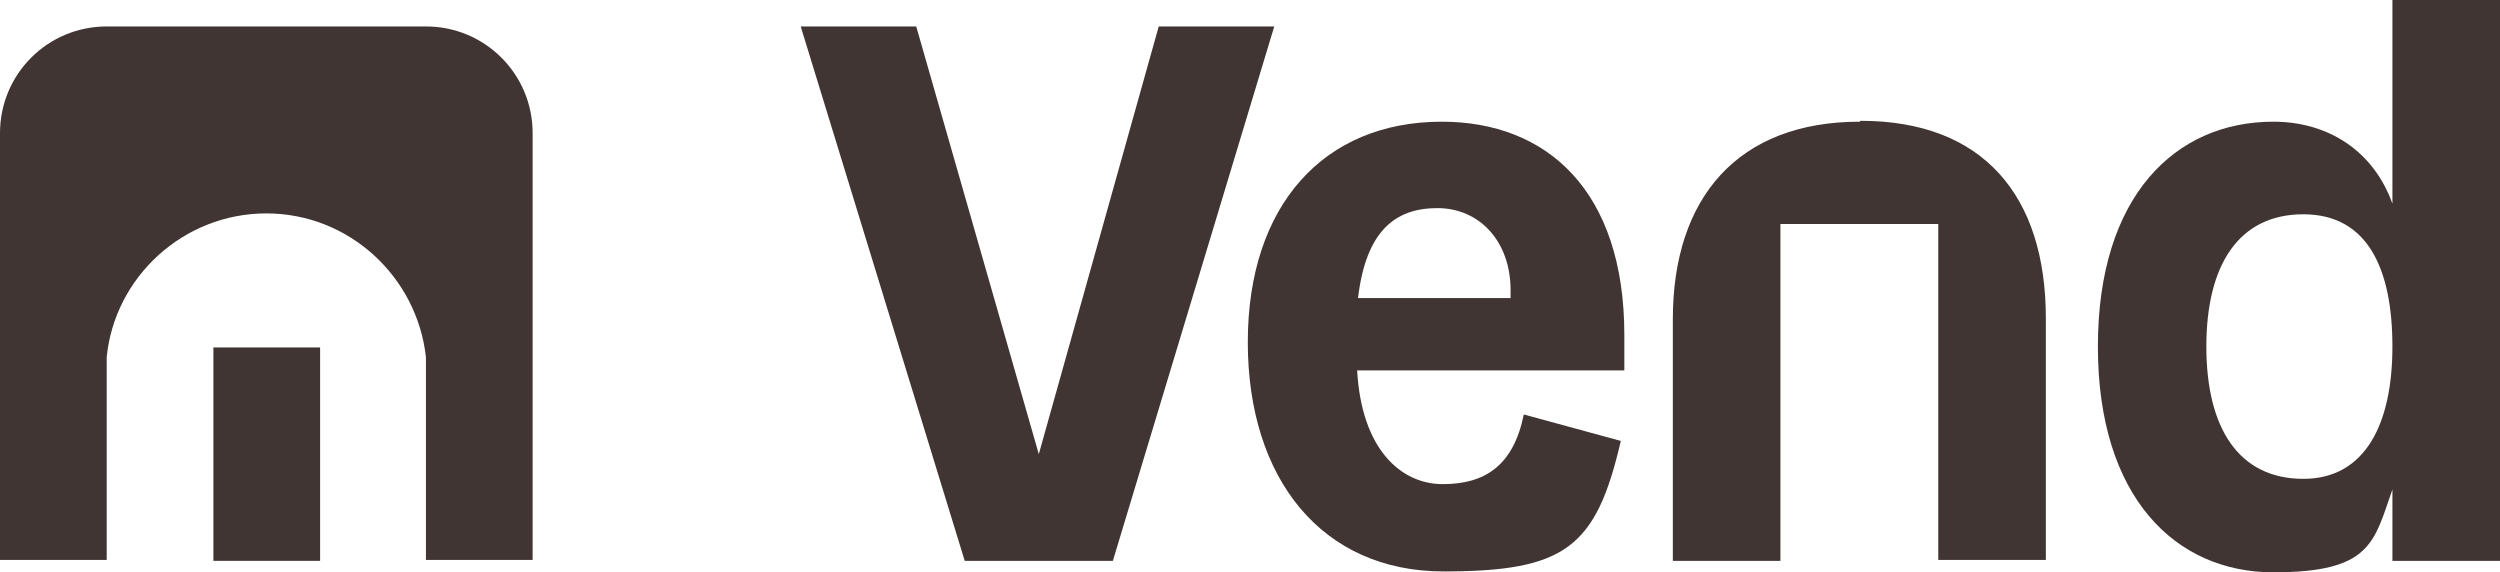 <?xml version="1.0" encoding="UTF-8"?>
<svg id="Layer_1" data-name="Layer 1" xmlns="http://www.w3.org/2000/svg" version="1.1" viewBox="0 0 283.5 64.9">
  <defs>
    <style>
      .cls-1 {
        fill: #403532;
        stroke-width: 0px;
      }
    </style>
  </defs>
  <path class="cls-1" d="M210.9,13.8h0c-13.8,0-21.2,8.6-21.2,22.4v27.4c0,0,12.2,0,12.2,0V25.4h17.9v38.1h12.2v-27.4c0-13.9-7.1-22.4-21-22.4Z"/>
  <path class="cls-1" d="M163.5,13.8c-13.4,0-22,9.5-22,25s8.4,26,22.2,26,17.3-2.7,20.1-14.8l-11-3c-1.2,5.9-4.5,7.9-9.2,7.9s-9.2-3.9-9.7-12.9h30.3v-4c0-16.4-8.8-24.2-20.7-24.2ZM171.3,33.8h-17.3c.9-7.6,4.2-10.2,9-10.2s8.3,3.8,8.3,9.3,0,.6,0,1Z"/>
  <path class="cls-1" d="M271.3,0v23.1c-2.1-5.9-7.2-9.3-13.5-9.3-11.1,0-19.9,8.4-19.9,25.5s8.8,25.6,19.9,25.6,11.4-3.4,13.5-9.4v8.1h12.2V0h-12.2ZM261.2,54.3c-7.3,0-11-5.7-11-15s3.7-15,11-15,10.1,6.2,10.1,15-3.1,15-10.1,15Z"/>
  <polygon class="cls-1" points="131.4 3 117.8 51.5 103.9 3 90.8 3 109.4 63.6 126.2 63.6 144.5 3 131.4 3"/>
  <polygon class="cls-1" points="24.2 63.6 24.2 63.6 24.2 63.6 36.3 63.6 36.3 63.6 36.3 63.6 36.3 39.4 24.2 39.4 24.2 63.6"/>
  <path class="cls-1" d="M48.4,3H12.1C5.4,3,0,8.4,0,15.1h0v48.4h0s12.1,0,12.1,0h0s0,0,0,0v-21.2c0-.6,0-1.2,0-1.8.9-9.1,8.7-16.3,18.1-16.3s17.1,7.2,18.1,16.3c0,.6,0,1.2,0,1.8v21.2h0s12.1,0,12.1,0h0s0,0,0,0V15.1c0-6.7-5.4-12.1-12.1-12.1Z"/>
</svg>